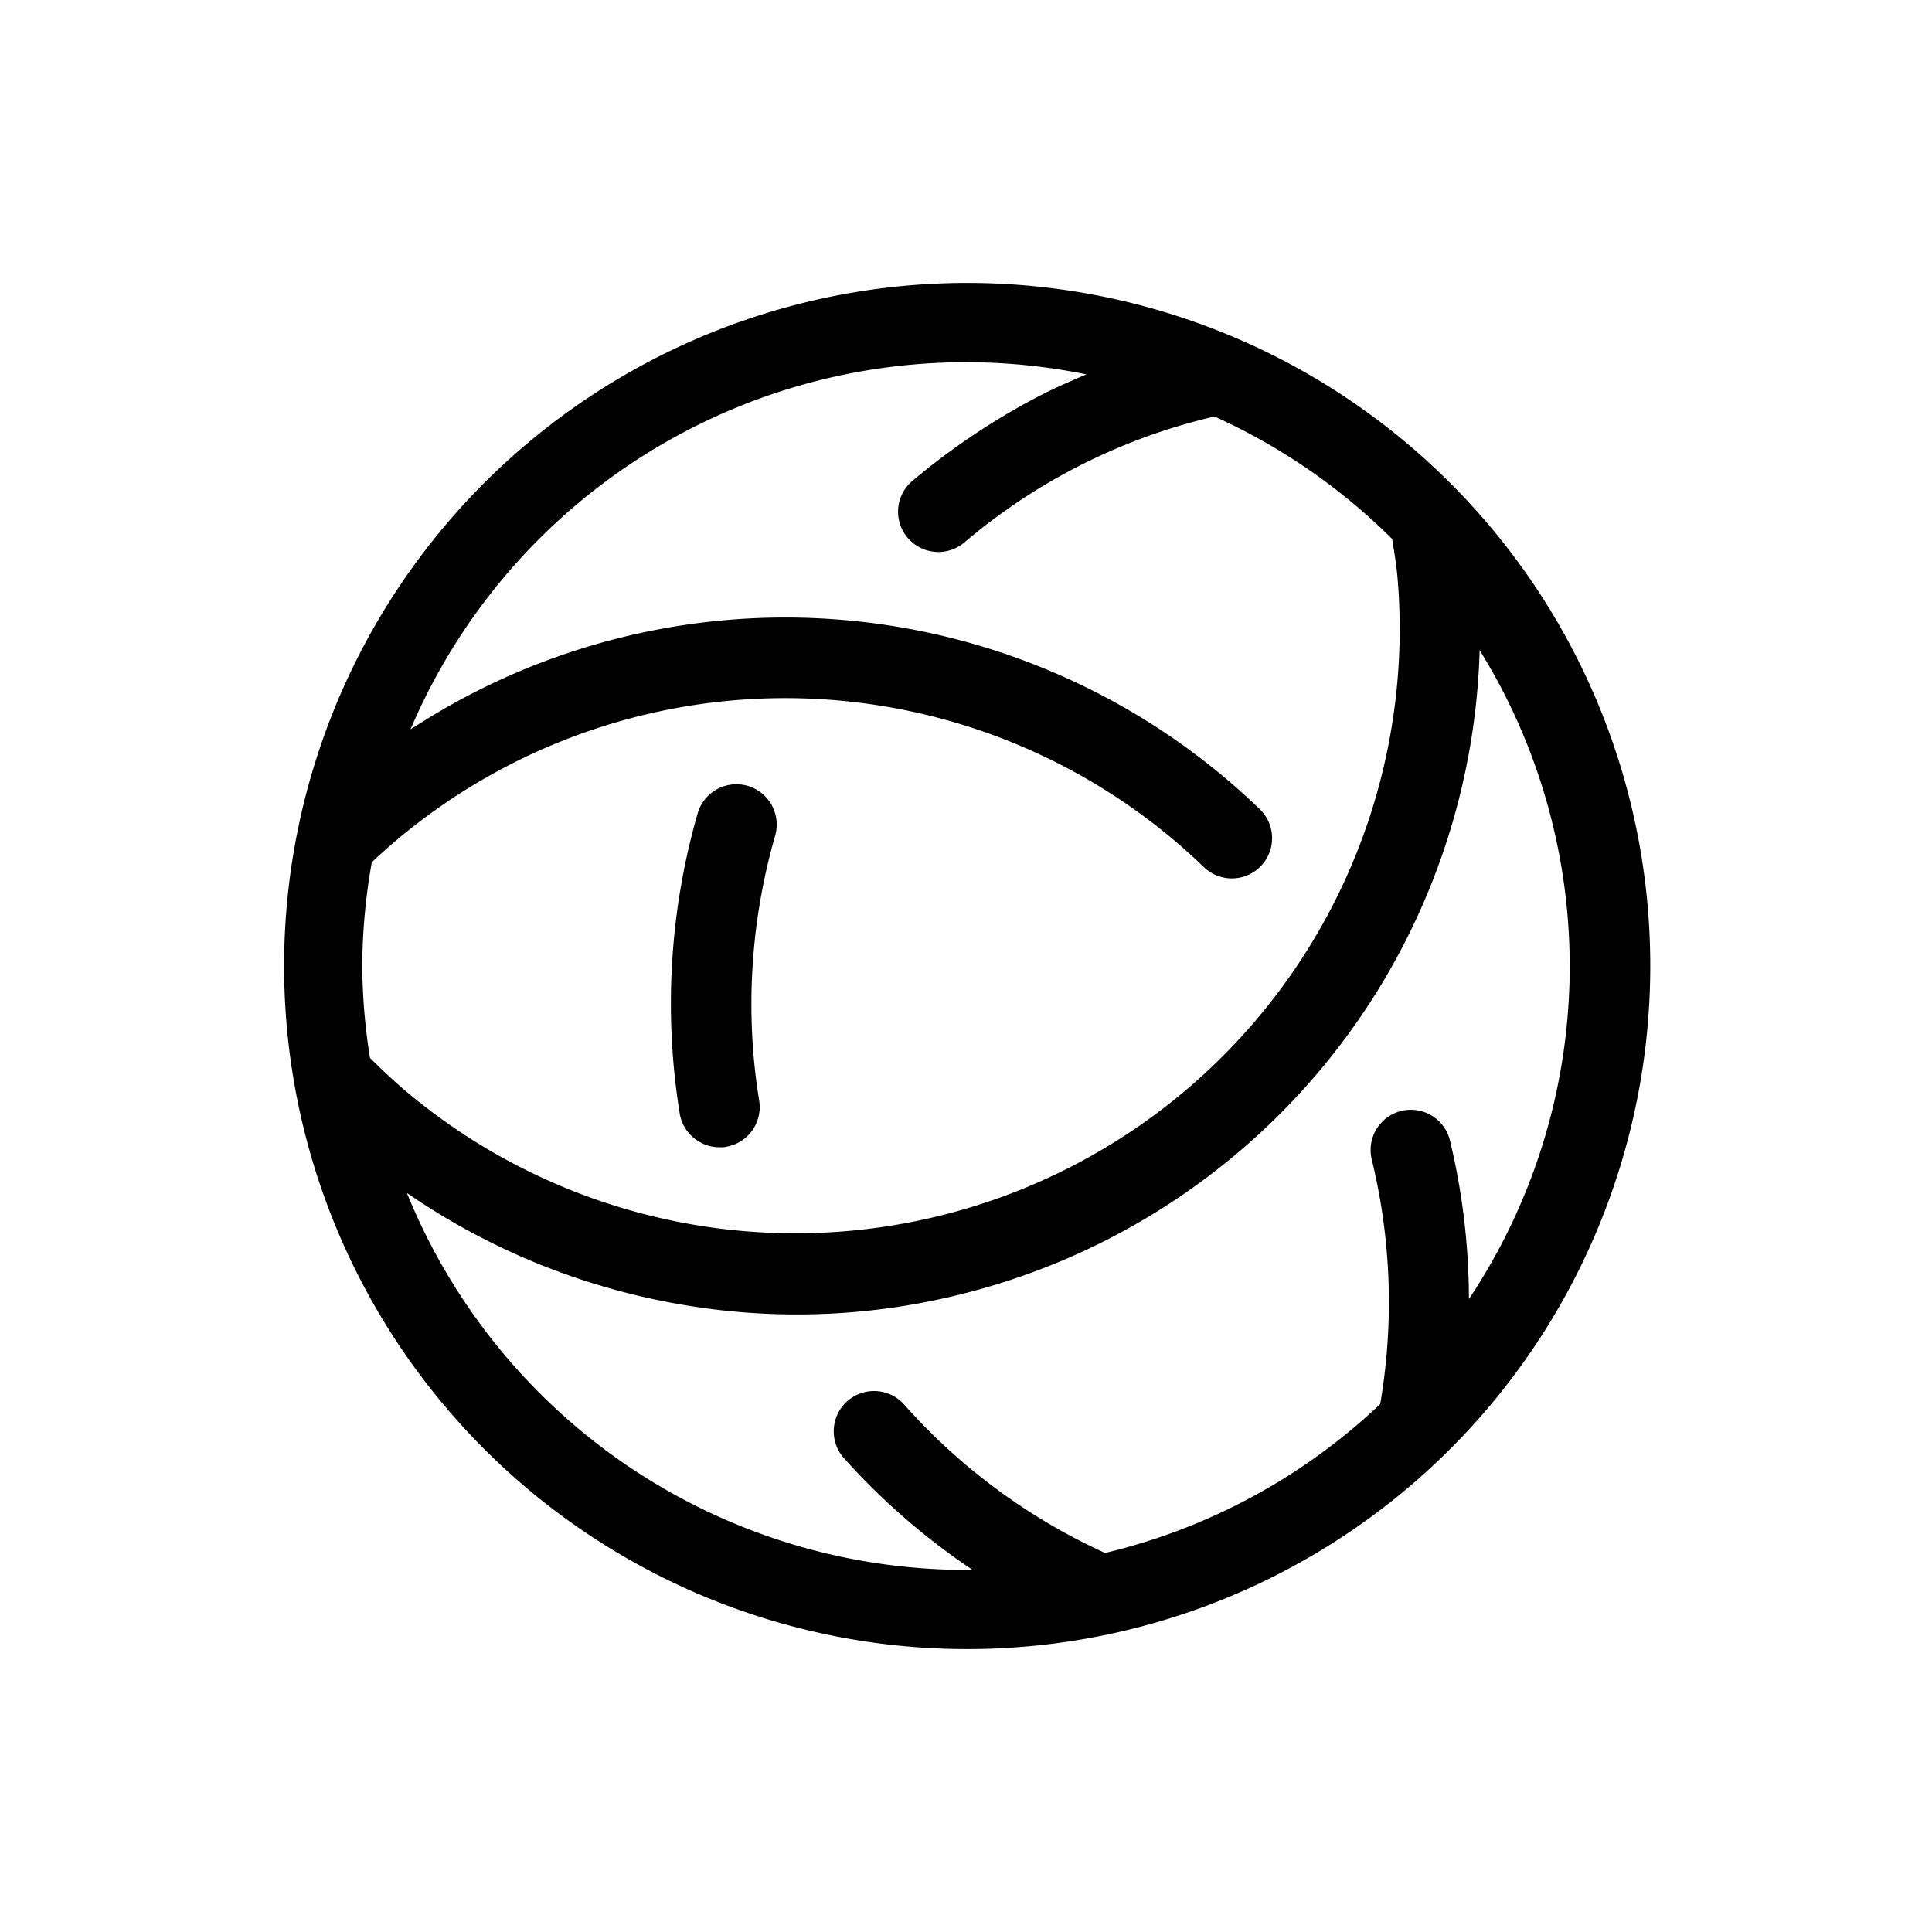 <svg id="bc090bb3-6314-4643-92ca-97f066c70aa6" data-name="Layer 1" xmlns="http://www.w3.org/2000/svg" viewBox="0 0 36 36">
  <title>Icon-Red_Hat-Network-A-Black-RGB</title>
  <g>
    <path d="M27.011,8.989A12.728,12.728,0,1,0,30.75,18,12.708,12.708,0,0,0,27.011,8.989ZM6.75,18a11.309,11.309,0,0,1,.178-1.934,11.235,11.235,0,0,1,15.505.092.75.75,0,0,0,1.041-1.08A12.73,12.73,0,0,0,8.7,12.973c-.362.19-.712.4-1.051.618A11.248,11.248,0,0,1,20.244,6.976c-.307.131-.614.264-.914.421A12.989,12.989,0,0,0,17,8.962a.75.75,0,1,0,.969,1.146,11.063,11.063,0,0,1,4.661-2.347,11.279,11.279,0,0,1,3.312,2.283c.034.225.074.45.095.677A11.263,11.263,0,0,1,7.622,20.382c-.253-.211-.494-.437-.728-.67A11.234,11.234,0,0,1,6.75,18Zm20.268,3.252a.75.75,0,0,0-.339-.464.75.75,0,0,0-1.118.819,11.221,11.221,0,0,1,.157,4.556,11.225,11.225,0,0,1-5.127,2.774,11.229,11.229,0,0,1-3.744-2.766.75.75,0,1,0-1.121,1,12.713,12.713,0,0,0,2.388,2.076c-.038,0-.075.006-.114.006A11.254,11.254,0,0,1,7.582,22.229a12.775,12.775,0,0,0,3.453,1.68,12.933,12.933,0,0,0,1.9.438,12.6,12.6,0,0,0,4.936-.222,12.734,12.734,0,0,0,9.7-12.01,11.176,11.176,0,0,1-.2,12.091A12.73,12.73,0,0,0,27.018,21.252Z"/>
    <path d="M12.923,21.2a.745.745,0,0,0,.482.177l.061,0c.02,0,.041,0,.061-.008a.749.749,0,0,0,.619-.861,11.215,11.215,0,0,1-.124-2.478,11.357,11.357,0,0,1,.421-2.455A.75.75,0,0,0,13,15.155a12.849,12.849,0,0,0-.335,5.59A.746.746,0,0,0,12.923,21.2Z"/>
  </g>
</svg>
